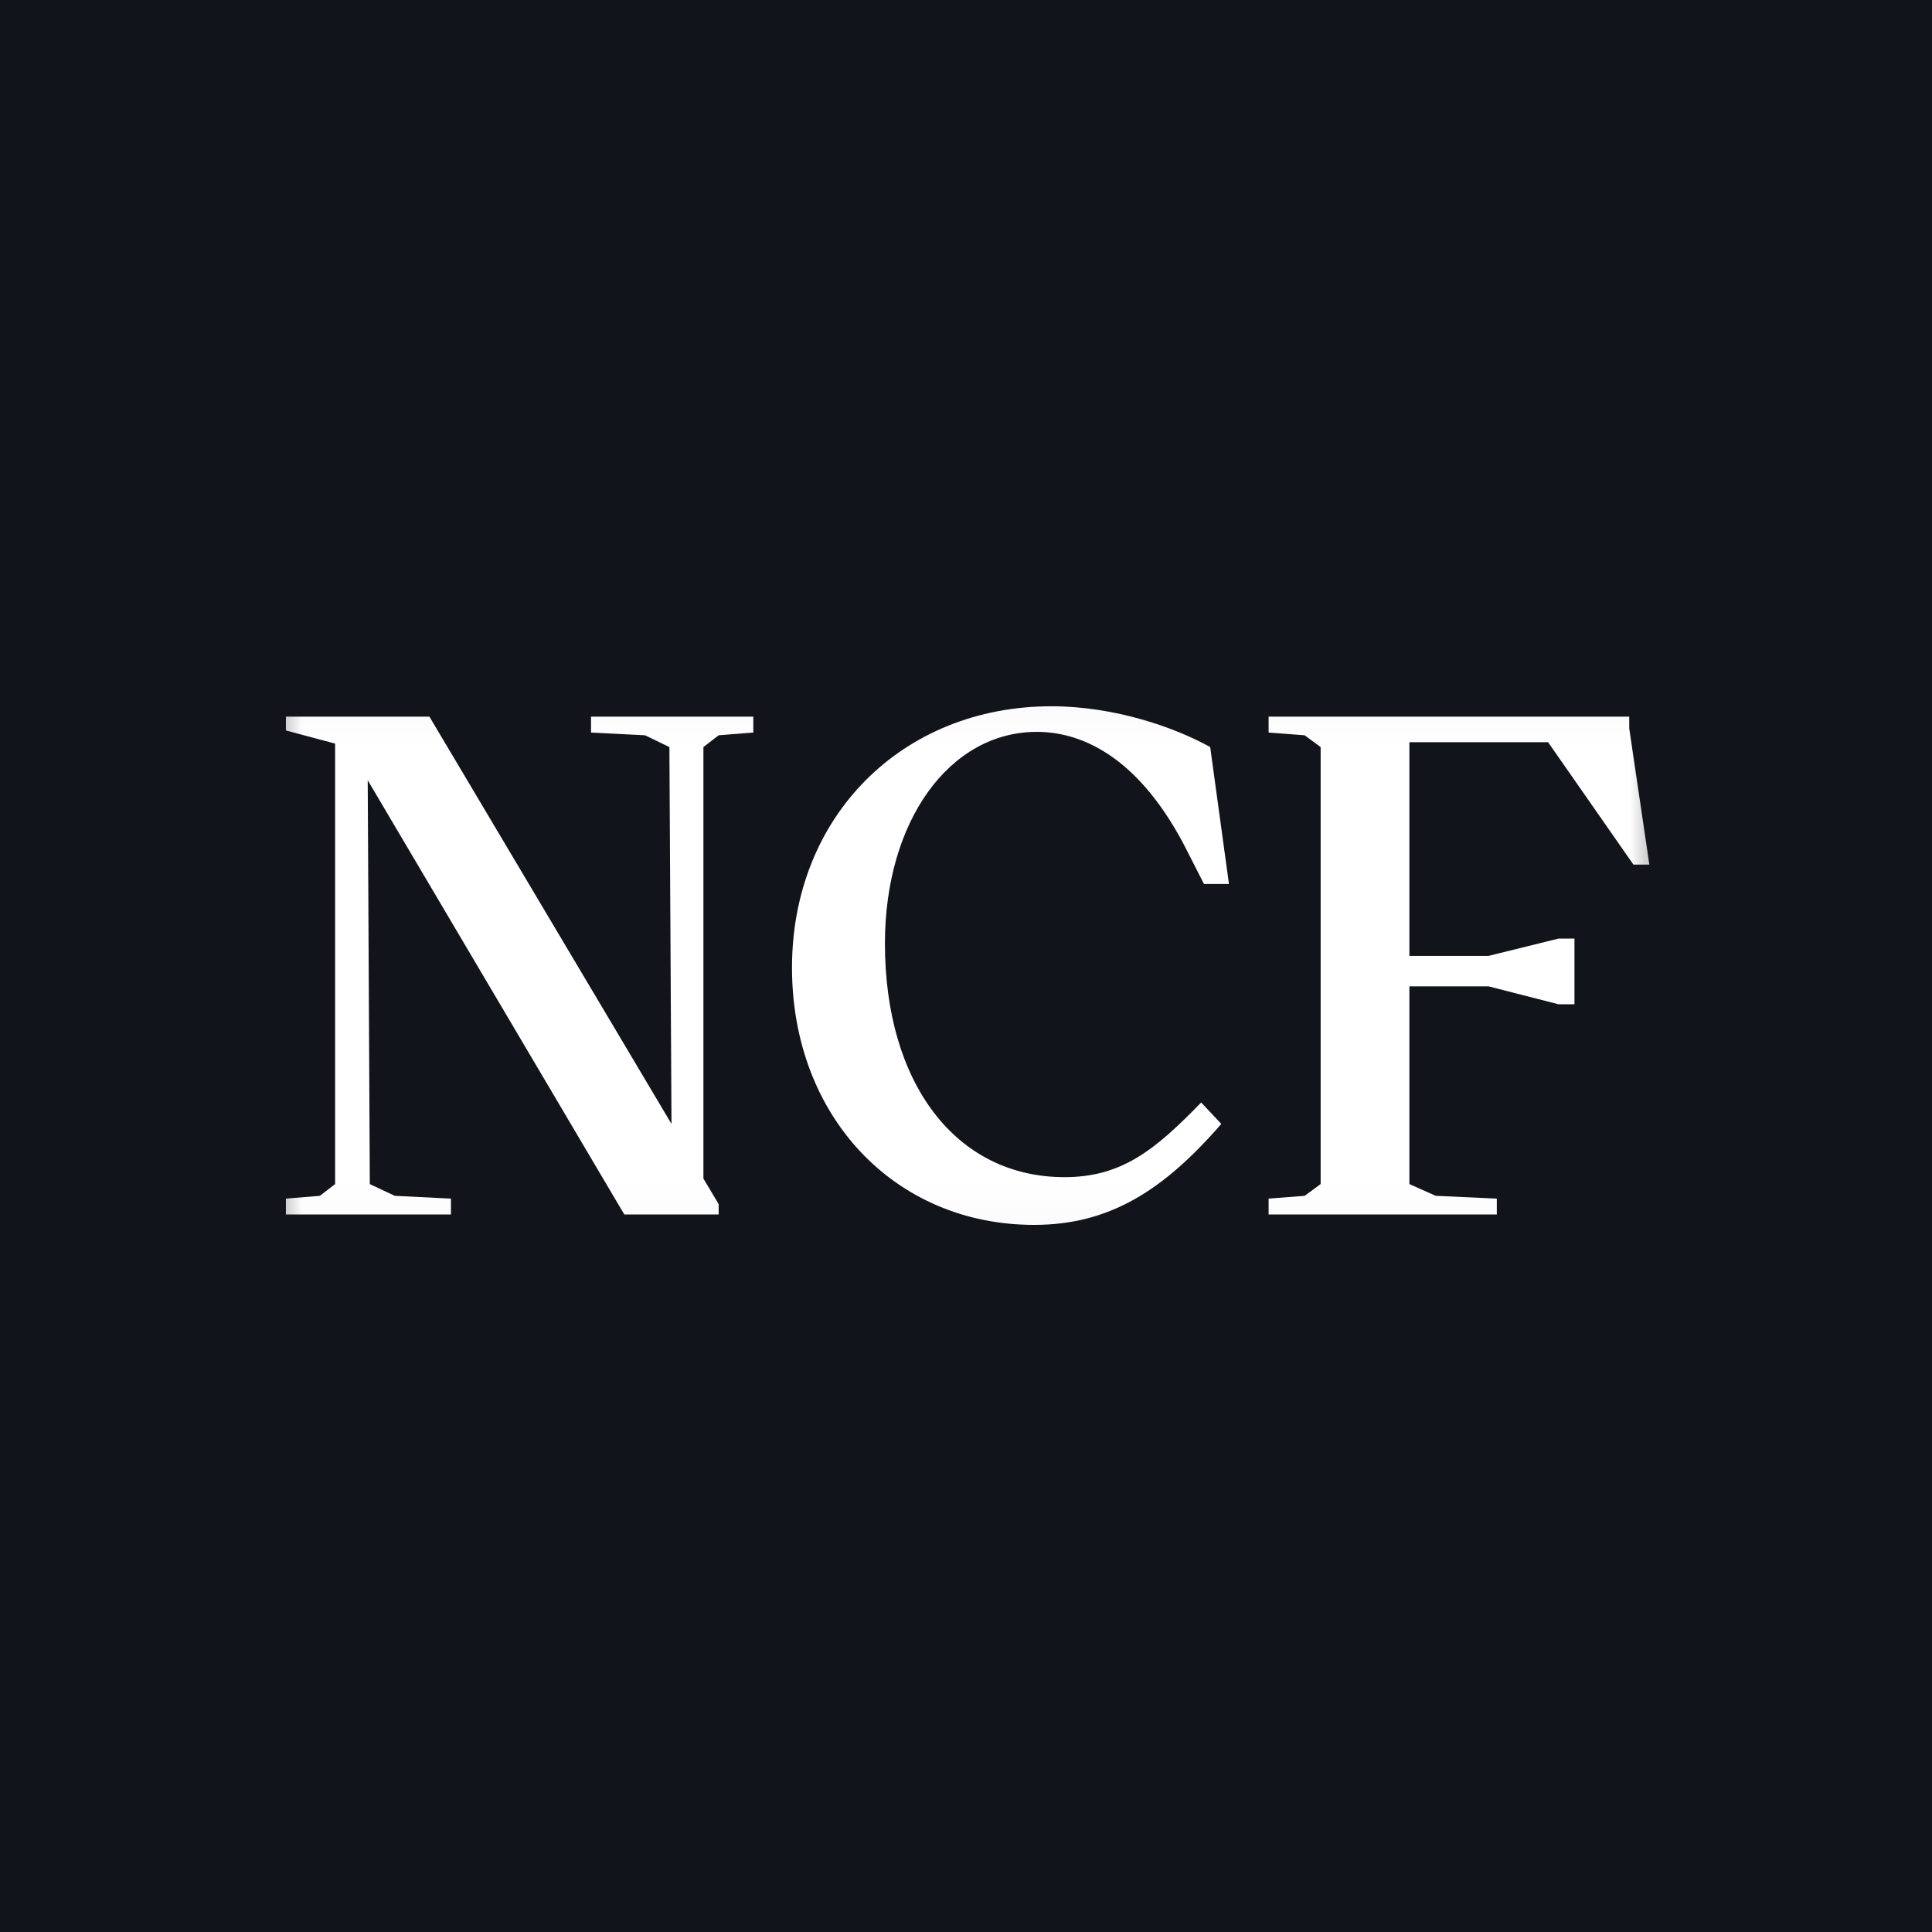 <svg width="48" height="48" viewBox="0 0 48 48" fill="none" xmlns="http://www.w3.org/2000/svg">
<rect width="48" height="48" fill="#12141B"/>
<mask id="mask0_5705_3556" style="mask-type:luminance" maskUnits="userSpaceOnUse" x="6" y="17" width="36" height="14">
<path d="M41.5 17.021H6.5V30.979H41.5V17.021Z" fill="white"/>
</mask>
<g mask="url(#mask0_5705_3556)">
<path d="M15.511 30.174H17.855V29.916L17.476 29.281V18.561L17.855 18.268L18.716 18.2V17.805H14.684V18.2L16.028 18.268L16.631 18.561L16.683 27.923L10.669 17.805H7.103V18.148L8.326 18.475V29.418L7.947 29.71L7.103 29.779V30.174H11.204V29.779L9.808 29.71L9.188 29.418L9.136 19.385L15.511 30.174ZM25.691 30.432C27.552 30.432 28.896 29.59 30.343 27.923L29.843 27.391C28.706 28.559 27.879 29.246 26.449 29.246C23.744 29.246 21.986 26.91 21.986 23.44C21.986 20.399 23.589 18.183 25.76 18.183C26.742 18.183 28.189 18.664 29.413 20.983L29.912 21.962H30.533L30.067 18.561C29.206 18.08 27.707 17.547 26.122 17.547C22.417 17.547 19.677 20.279 19.677 24.041C19.677 27.734 22.227 30.432 25.691 30.432ZM31.518 30.174H37.188V29.779L35.671 29.71L35.016 29.418V24.505H36.981L38.721 24.951H39.117V23.319H38.721L36.981 23.749H35.016V18.44H38.462L40.582 21.481H40.978L40.478 18.097V17.805H31.518V18.2L32.414 18.268L32.811 18.561V29.418L32.414 29.71L31.518 29.779V30.174Z" fill="#111111"/>
<path d="M15.511 30.174H17.855V29.916L17.476 29.281V18.561L17.855 18.268L18.716 18.2V17.805H14.684V18.2L16.028 18.268L16.631 18.561L16.683 27.923L10.669 17.805H7.103V18.148L8.326 18.475V29.418L7.947 29.71L7.103 29.779V30.174H11.204V29.779L9.808 29.71L9.188 29.418L9.136 19.385L15.511 30.174ZM25.691 30.432C27.552 30.432 28.896 29.59 30.343 27.923L29.843 27.391C28.706 28.559 27.879 29.246 26.449 29.246C23.744 29.246 21.986 26.91 21.986 23.44C21.986 20.399 23.589 18.183 25.76 18.183C26.742 18.183 28.189 18.664 29.413 20.983L29.912 21.962H30.533L30.067 18.561C29.206 18.08 27.707 17.547 26.122 17.547C22.417 17.547 19.677 20.279 19.677 24.041C19.677 27.734 22.227 30.432 25.691 30.432ZM31.518 30.174H37.188V29.779L35.671 29.71L35.016 29.418V24.505H36.981L38.721 24.951H39.117V23.319H38.721L36.981 23.749H35.016V18.44H38.462L40.582 21.481H40.978L40.478 18.097V17.805H31.518V18.2L32.414 18.268L32.811 18.561V29.418L32.414 29.71L31.518 29.779V30.174Z" fill="white"/>
</g>
</svg>
